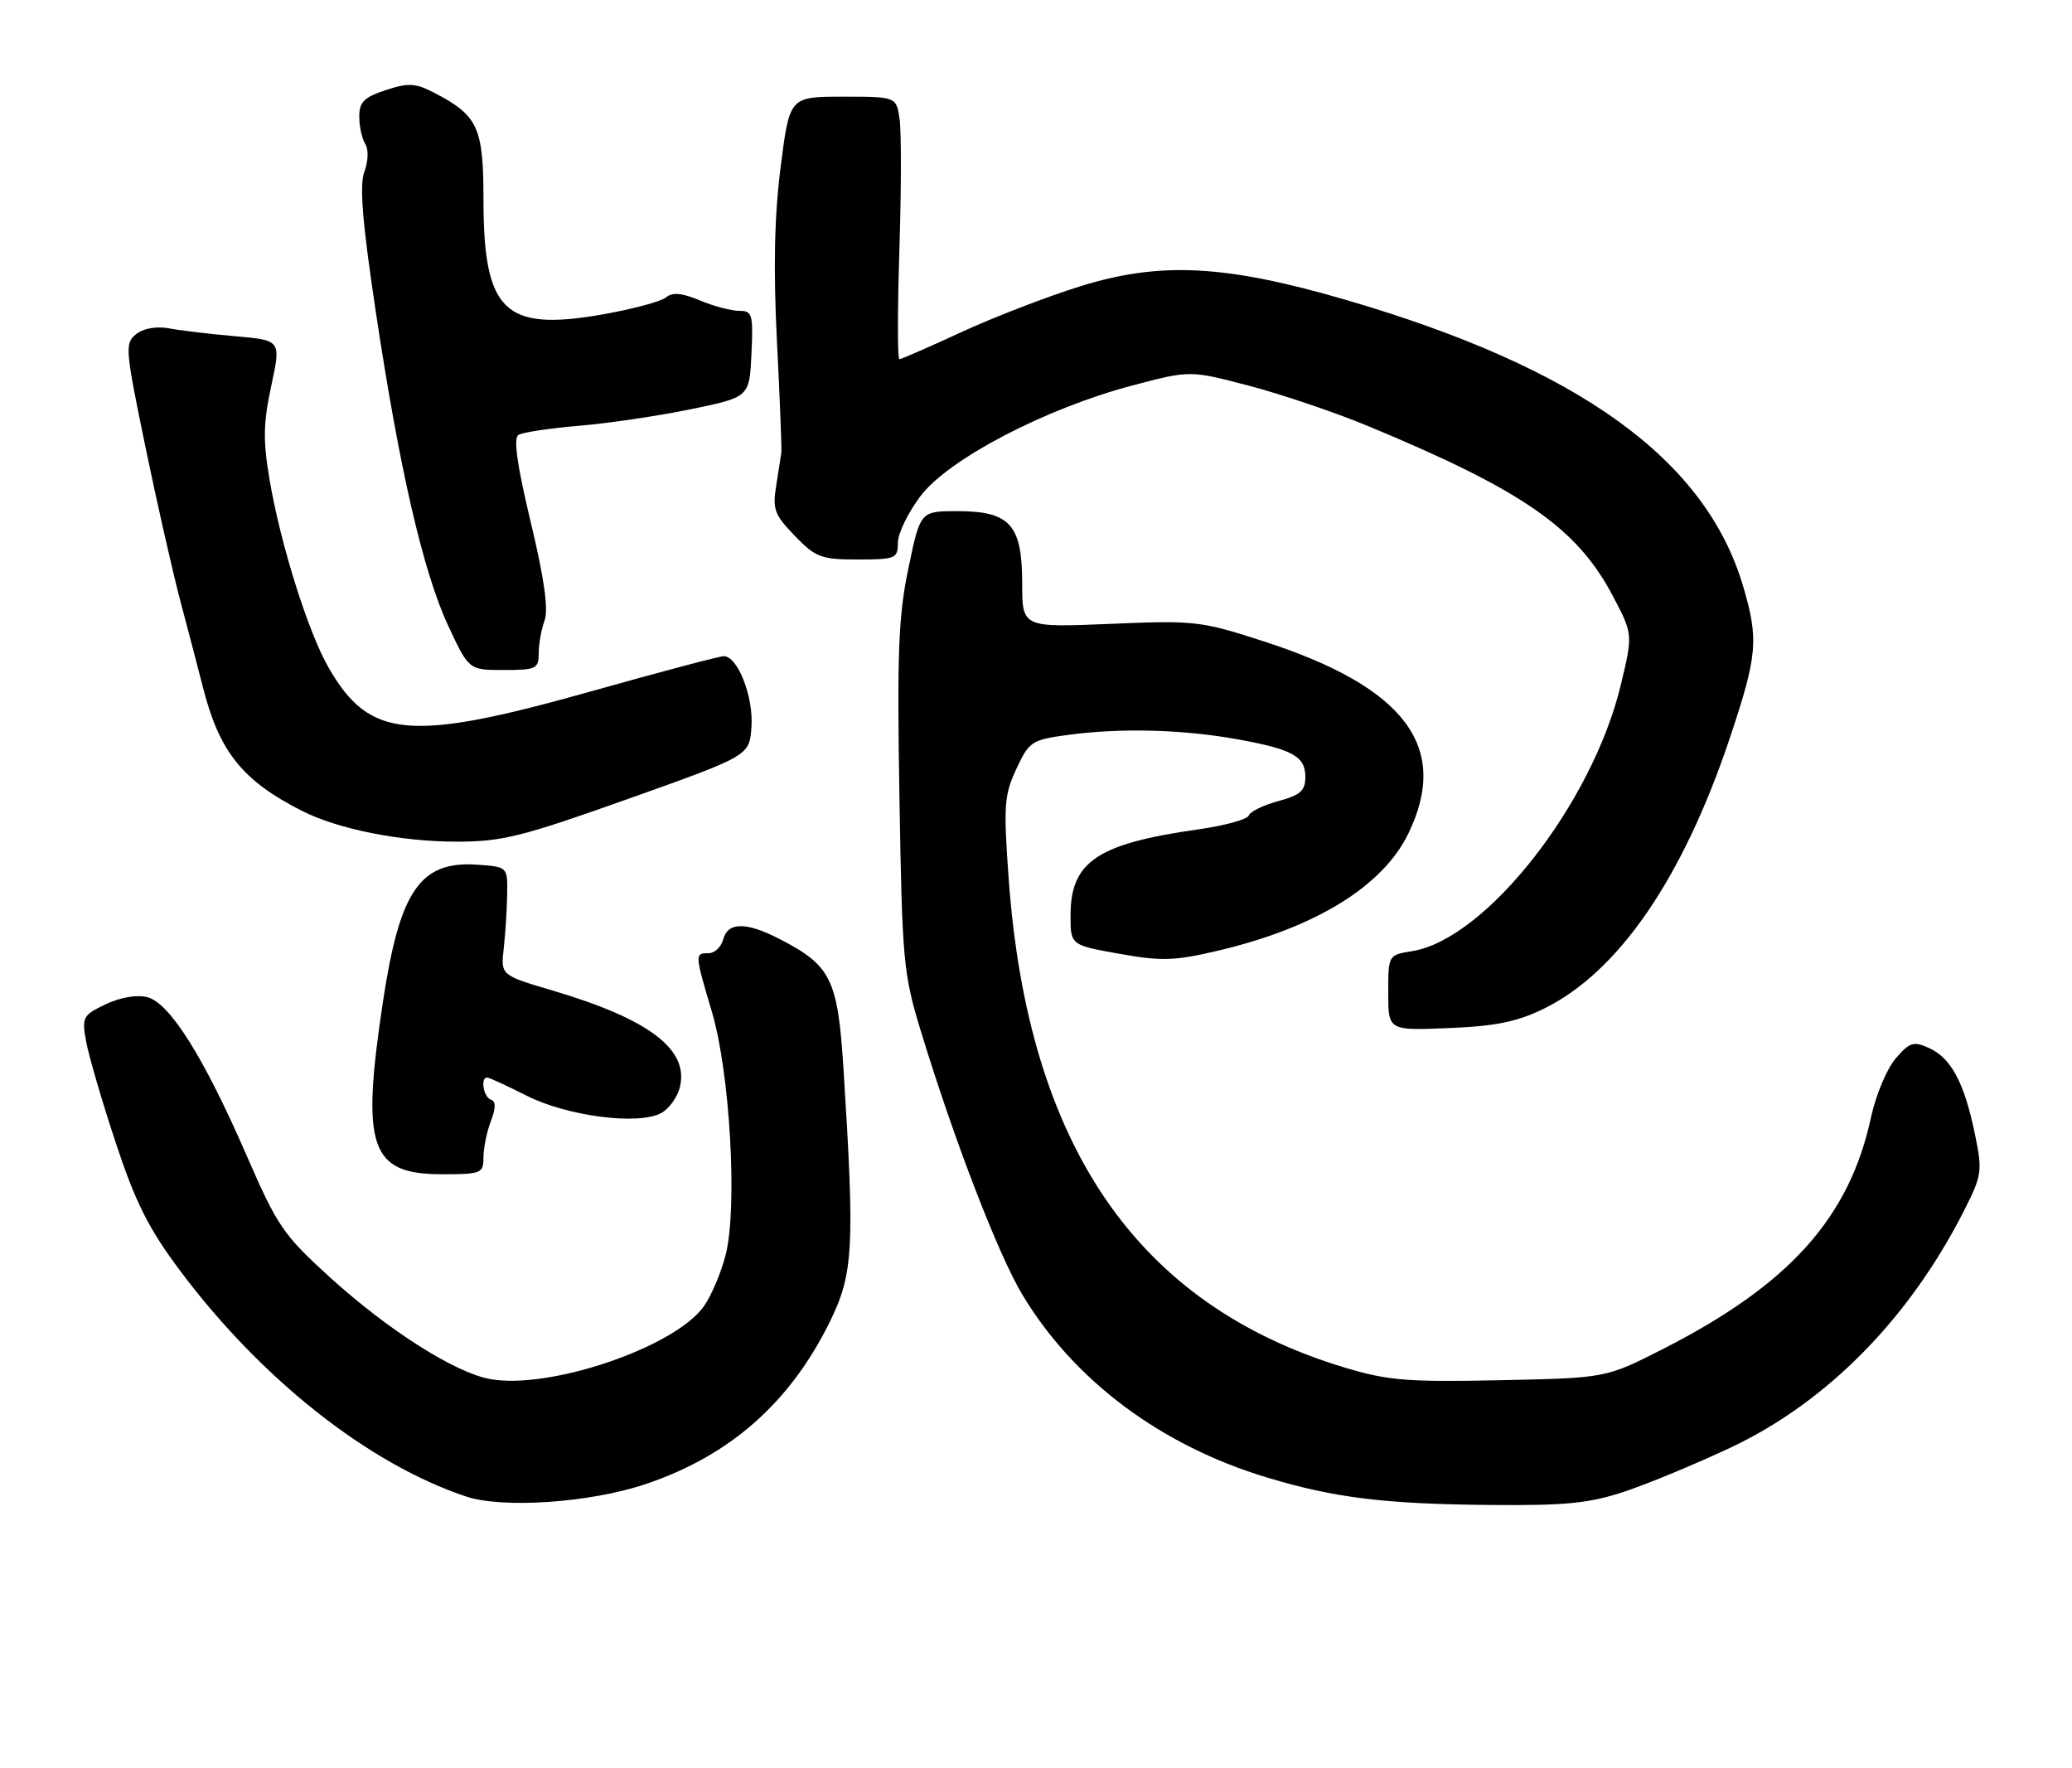 <?xml version="1.0" encoding="UTF-8" standalone="no"?>
<!DOCTYPE svg PUBLIC "-//W3C//DTD SVG 1.1//EN" "http://www.w3.org/Graphics/SVG/1.1/DTD/svg11.dtd" >
<svg xmlns="http://www.w3.org/2000/svg" xmlns:xlink="http://www.w3.org/1999/xlink" version="1.1" viewBox="0 0 300 256">
 <g >
 <path fill="currentColor"
d=" M 93.38 214.89 C 105.62 210.80 114.35 203.13 120.14 191.38 C 123.57 184.39 123.77 180.69 122.13 154.77 C 121.29 141.69 120.35 139.78 112.79 135.90 C 108.01 133.45 105.37 133.48 104.71 136.00 C 104.42 137.10 103.47 138.00 102.59 138.00 C 100.58 138.00 100.58 138.11 103.08 146.50 C 105.69 155.30 106.80 174.76 105.08 181.62 C 104.42 184.22 102.99 187.61 101.90 189.13 C 97.67 195.08 79.47 201.25 70.90 199.64 C 65.79 198.68 56.21 192.58 47.76 184.91 C 41.05 178.82 40.14 177.49 35.75 167.38 C 29.55 153.11 24.59 145.19 21.32 144.36 C 19.79 143.98 17.40 144.39 15.29 145.40 C 11.98 146.98 11.83 147.27 12.47 150.78 C 12.84 152.83 14.76 159.40 16.74 165.39 C 19.61 174.07 21.49 177.82 26.02 183.89 C 37.80 199.66 53.37 211.96 67.50 216.66 C 72.79 218.42 85.39 217.56 93.38 214.89 Z  M 235.28 215.92 C 238.70 214.78 245.58 211.92 250.58 209.57 C 264.55 202.98 276.49 190.85 284.42 175.17 C 286.96 170.14 287.05 169.54 285.94 164.17 C 284.42 156.79 282.51 153.19 279.33 151.74 C 277.05 150.70 276.51 150.87 274.46 153.25 C 273.20 154.72 271.60 158.53 270.91 161.71 C 267.77 176.34 259.06 186.01 240.64 195.37 C 232.50 199.50 232.50 199.50 217.17 199.82 C 203.73 200.10 200.94 199.87 194.67 197.98 C 164.64 188.91 148.83 165.89 146.04 127.16 C 145.28 116.62 145.39 115.10 147.16 111.31 C 149.03 107.31 149.36 107.10 154.81 106.37 C 162.36 105.37 171.32 105.61 179.10 107.02 C 187.18 108.48 189.00 109.49 189.00 112.50 C 189.00 114.47 188.27 115.12 185.08 115.98 C 182.92 116.56 181.00 117.50 180.81 118.06 C 180.63 118.62 177.34 119.53 173.51 120.07 C 158.86 122.14 155.00 124.75 155.00 132.54 C 155.00 136.82 155.00 136.82 162.05 138.08 C 168.20 139.18 170.05 139.12 176.41 137.62 C 190.49 134.30 200.22 128.30 203.92 120.66 C 209.98 108.15 203.46 99.48 183.00 92.86 C 173.87 89.90 173.00 89.80 160.75 90.32 C 148.00 90.85 148.00 90.85 148.00 84.43 C 148.00 75.97 146.23 74.00 138.63 74.00 C 133.25 74.00 133.25 74.00 131.53 82.25 C 130.08 89.17 129.87 94.52 130.23 115.50 C 130.62 139.13 130.79 140.98 133.33 149.29 C 138.15 165.07 144.53 181.63 148.05 187.48 C 155.53 199.90 168.12 209.30 183.50 213.92 C 193.27 216.86 200.44 217.74 215.78 217.88 C 226.78 217.98 230.13 217.64 235.28 215.92 Z  M 70.00 167.57 C 70.00 166.23 70.48 163.87 71.06 162.34 C 71.81 160.36 71.81 159.44 71.06 159.19 C 70.00 158.83 69.53 156.00 70.53 156.00 C 70.83 156.00 73.41 157.19 76.26 158.63 C 82.11 161.59 92.40 162.93 95.72 161.15 C 96.85 160.55 98.07 158.87 98.43 157.42 C 99.80 151.95 94.03 147.55 80.00 143.40 C 72.50 141.18 72.50 141.18 72.93 137.34 C 73.17 135.23 73.40 131.70 73.43 129.50 C 73.50 125.50 73.50 125.50 69.17 125.19 C 60.85 124.59 57.88 128.88 55.45 145.00 C 52.25 166.15 53.57 170.00 64.00 170.00 C 69.69 170.00 70.00 169.87 70.00 167.57 Z  M 223.50 146.05 C 234.31 140.77 243.64 127.19 250.46 106.84 C 254.45 94.89 254.66 92.60 252.40 84.93 C 246.99 66.50 228.63 53.26 194.82 43.40 C 177.39 38.32 167.97 37.84 156.40 41.45 C 151.60 42.94 143.87 45.93 139.20 48.08 C 134.54 50.24 130.49 52.00 130.22 52.00 C 129.94 52.00 129.94 44.91 130.22 36.23 C 130.50 27.56 130.51 19.01 130.25 17.23 C 129.77 14.00 129.77 14.00 122.05 14.00 C 114.32 14.00 114.32 14.00 113.03 24.15 C 112.12 31.29 111.96 38.80 112.49 49.40 C 112.91 57.71 113.20 64.95 113.13 65.50 C 113.05 66.05 112.72 68.22 112.38 70.33 C 111.83 73.72 112.14 74.55 115.08 77.58 C 118.10 80.70 118.90 81.00 124.20 81.00 C 129.67 81.00 130.00 80.86 130.00 78.58 C 130.00 77.25 131.47 74.21 133.27 71.83 C 137.30 66.48 151.33 59.15 163.90 55.82 C 172.30 53.60 172.30 53.60 180.90 55.86 C 185.63 57.11 193.32 59.71 198.00 61.65 C 220.54 71.00 228.37 76.44 233.57 86.38 C 236.43 91.83 236.43 91.83 234.67 99.17 C 230.55 116.34 215.17 135.96 204.47 137.70 C 201.00 138.26 201.00 138.26 201.00 143.73 C 201.00 149.20 201.00 149.20 209.75 148.84 C 216.49 148.57 219.65 147.93 223.50 146.05 Z  M 91.00 115.64 C 108.50 109.41 108.50 109.41 108.80 105.26 C 109.12 100.91 106.82 95.00 104.80 95.00 C 104.17 95.00 95.66 97.25 85.90 100.00 C 59.32 107.49 53.54 106.99 47.59 96.68 C 44.62 91.53 40.63 78.85 39.04 69.50 C 38.07 63.78 38.11 61.29 39.27 55.88 C 40.70 49.26 40.70 49.26 34.10 48.68 C 30.47 48.37 26.15 47.85 24.50 47.54 C 22.67 47.20 20.81 47.52 19.73 48.36 C 18.05 49.68 18.12 50.49 21.04 64.62 C 22.73 72.81 25.02 82.88 26.11 87.00 C 27.21 91.12 28.68 96.75 29.38 99.50 C 31.76 108.86 35.12 113.04 43.74 117.40 C 48.95 120.04 57.93 121.83 66.00 121.85 C 72.68 121.86 75.42 121.18 91.00 115.64 Z  M 78.00 94.57 C 78.00 93.23 78.38 91.09 78.85 89.82 C 79.43 88.23 78.80 83.76 76.84 75.57 C 74.86 67.31 74.31 63.43 75.07 62.96 C 75.67 62.59 79.61 62.00 83.83 61.64 C 88.05 61.29 95.33 60.21 100.00 59.25 C 108.50 57.50 108.50 57.50 108.80 51.25 C 109.07 45.49 108.93 45.00 107.02 45.00 C 105.87 45.00 103.31 44.32 101.33 43.49 C 98.72 42.40 97.36 42.28 96.42 43.06 C 95.71 43.66 91.52 44.77 87.12 45.54 C 73.00 48.00 70.00 45.07 70.00 28.79 C 70.00 18.43 69.20 16.70 62.81 13.40 C 60.14 12.02 59.12 11.97 55.84 13.05 C 52.69 14.09 52.00 14.79 52.02 16.91 C 52.02 18.33 52.42 20.11 52.89 20.85 C 53.38 21.63 53.32 23.34 52.76 24.85 C 52.03 26.80 52.46 32.14 54.39 45.00 C 57.82 67.87 61.27 82.85 64.93 90.67 C 67.89 97.00 67.89 97.00 72.95 97.00 C 77.63 97.00 78.00 96.82 78.00 94.57 Z "/>
</g>
</svg>